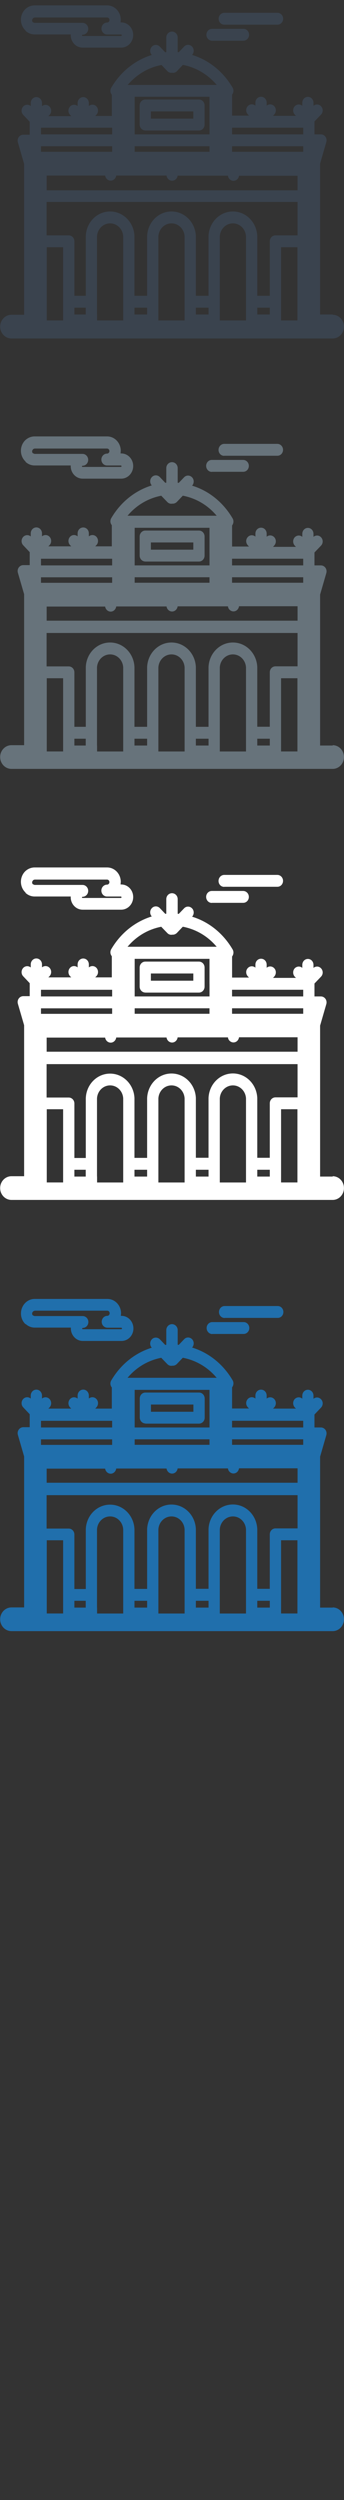 <svg width="32" height="232" viewBox="0 0 32 232" xmlns="http://www.w3.org/2000/svg"><rect x="0" y="0" width="32" height="232" fill="#333333" stroke="none"/><g fill="none"><path d="M30.95 149.186h-1.173v-14.008l.578-1.996c.048-.168.02-.35-.08-.49s-.255-.223-.42-.223h-.602v-1.17l-.002-.03.61-.64c.21-.22.21-.57 0-.78-.19-.2-.49-.22-.7-.04v-.29c0-.31-.23-.55-.52-.55-.29 0-.52.24-.52.55v.28c-.2-.18-.5-.17-.7.03-.2.21-.2.56 0 .78l.11.11H25.4l.106-.11c.204-.22.205-.57 0-.78-.19-.2-.493-.21-.7-.04v-.28c0-.31-.233-.55-.523-.55-.29 0-.524.24-.524.55v.28c-.21-.18-.51-.17-.7.03-.21.22-.21.57 0 .78l.1.11h-1.57v-1.96l.06-.1c.09-.17.09-.388-.01-.558-.88-1.5-2.22-2.563-3.77-3.04.2-.215.2-.558 0-.77-.21-.217-.54-.217-.74 0l-.5.523-.1-.01v-1.363c0-.3-.24-.55-.53-.55-.29 0-.53.25-.53.55v1.368l-.1.01-.5-.523c-.21-.21-.54-.21-.74 0-.21.22-.21.56-.01.78-1.55.48-2.89 1.54-3.77 3.04-.1.17-.106.38-.01.56l.063.092v1.96H8.86l.105-.114c.205-.217.205-.565 0-.78-.19-.2-.493-.214-.7-.04v-.28c0-.3-.233-.55-.523-.55-.287 0-.522.25-.522.55v.288c-.206-.176-.508-.165-.7.036-.204.215-.204.564 0 .78l.108.11h-2.13l.108-.11c.205-.216.205-.564 0-.78-.19-.2-.493-.213-.7-.04v-.28c0-.306-.233-.55-.523-.55-.29 0-.523.243-.523.55v.28c-.205-.176-.508-.165-.7.036-.204.216-.203.565.002.78l.605.64-.003.03v1.17h-.6c-.164 0-.32.084-.42.225-.1.14-.13.32-.08.49l.58 2v14.01h-1.18c-.58 0-1.05.497-1.05 1.1s.47 1.1 1.05 1.1h29.883c.58 0 1.048-.49 1.048-1.1 0-.61-.47-1.1-1.048-1.1zM3.81 131.852h6.622v.618h-6.62v-.618zm11.204-5.833l.552.57c.102.11.236.16.37.16l.074-.01h.073c.133 0 .268-.06.37-.16l.552-.58c1.148.22 2.192.8 3 1.69l.152.17h-8.294l.152-.17c.807-.89 1.852-1.47 3-1.69zm6.57 5.83h6.622v.62h-6.62v-.62zm-17.25 4.44H9.78c.037.26.253.47.516.47.173 0 .325-.09.42-.23.05-.07.084-.16.096-.25h4.68c.035.26.25.47.516.47.264 0 .48-.21.516-.48h4.68c.01.09.044.18.094.25.096.13.248.22.42.22.265 0 .48-.21.517-.48h5.446v1.34H4.34v-1.35zm17.25-2.72h6.622v.51h-6.62v-.51zm-9.056 0h6.96v.51h-6.96v-.51zM4.35 149.18v-6.243h1.522v6.794H4.35v-.55zm4.673 0v-7.246c.036-.68.57-1.21 1.22-1.21s1.182.53 1.218 1.21v7.8H9.03v-.55zm5.71 0v-7.246c.037-.68.57-1.21 1.22-1.21s1.183.53 1.22 1.21v7.8h-2.44v-.55zm5.713 0v-7.246c.036-.68.57-1.21 1.22-1.21s1.182.53 1.218 1.21v7.8h-2.438v-.55zm5.7 0v-6.243h1.522v6.794h-1.523v-.55zm1.536-7.345h-2.06c-.29 0-.526.247-.526.552v5.055h-1.164v-5.55c-.057-1.278-1.053-2.277-2.268-2.277-1.214 0-2.21 1-2.266 2.276v5.55H18.22v-5.55c-.057-1.27-1.053-2.27-2.267-2.27-1.215 0-2.21 1-2.267 2.28v5.55h-1.178v-5.55c-.057-1.27-1.053-2.27-2.267-2.27s-2.21 1-2.26 2.28v5.55H6.92v-5.06c0-.3-.236-.55-.525-.55h-2.06v-3.1H27.68v3.1zM19.49 131.3v1.17h-6.962v-3.49h6.96v2.32zm-15.68 2.273h6.622v.512h-6.62v-.512zm3.11 14.98h1.055v.633H6.92v-.634zm5.59 0h1.176v.633H12.51v-.634zm5.71 0h1.18v.633h-1.18v-.634zm5.713 0h1.165v.633h-1.165v-.634zm-10.422-16.44h5c.29 0 .53-.247.53-.55v-1.774c0-.31-.23-.56-.52-.56h-5c-.28 0-.52.24-.52.55v1.77c0 .3.24.55.53.55zm.53-1.772h3.95v.67h-3.95v-.67zm-11.66-7.48c.24.22.53.34.84.34h3.37v.07c0 .34.14.66.38.88.2.19.47.29.73.29h3.6c.62 0 1.11-.52 1.11-1.16 0-.64-.49-1.17-1.11-1.17h-.06l.02-.23c0-.74-.57-1.34-1.27-1.34H3.22c-.308 0-.606.12-.84.34-.273.26-.43.62-.43 1.01s.157.75.43 1zm.7-1.17l.15-.06h6.75c.13 0 .22.11.22.24s-.1.24-.22.24c-.29 0-.52.25-.52.55 0 .31.24.55.53.55h1.31l.06.07-.06.07H7.7l-.04-.01-.02-.05.02-.04.04-.02c.29 0 .52-.24.52-.55 0-.3-.234-.55-.524-.55H3.21l-.146-.06c-.03-.02-.077-.08-.077-.17 0-.09.05-.15.08-.17zm16.65 2.1h2.93c.29 0 .53-.24.53-.55 0-.3-.23-.55-.52-.55h-2.93c-.29 0-.52.25-.52.55 0 .31.24.56.53.56zm1.16-1.49h4.95c.29 0 .52-.24.52-.55 0-.3-.23-.55-.52-.55h-4.95c-.29 0-.52.25-.52.56 0 .31.24.55.53.55z" fill="#206FAC"/><path d="M30.95 109.186h-1.173V95.178l.578-1.996c.048-.168.02-.35-.08-.49s-.255-.223-.42-.223h-.602V91.3l-.002-.027.61-.636c.21-.216.21-.564 0-.78-.19-.202-.49-.213-.7-.037v-.282c0-.304-.23-.55-.52-.55-.29 0-.52.245-.52.55v.282c-.2-.176-.5-.165-.7.036-.2.216-.2.565 0 .78l.11.113H25.4l.106-.12c.204-.22.205-.57 0-.78-.19-.2-.493-.22-.7-.04v-.29c0-.31-.233-.55-.523-.55-.29 0-.524.24-.524.55v.28c-.21-.18-.51-.17-.7.03-.21.21-.21.56 0 .78l.1.11h-1.57v-1.95l.06-.1c.09-.18.09-.39-.01-.56-.88-1.5-2.22-2.57-3.77-3.04.2-.22.2-.56 0-.77-.21-.22-.54-.22-.74-.01l-.5.52-.1-.01v-1.36c0-.31-.24-.55-.53-.55-.29 0-.53.24-.53.55v1.36h-.1l-.5-.526c-.21-.215-.54-.215-.74 0-.21.213-.21.56-.01.772-1.55.48-2.89 1.54-3.77 3.04-.1.17-.106.39-.01.56l.063.1V90.7H8.86l.105-.11c.205-.21.205-.56 0-.78-.19-.2-.493-.21-.7-.032v-.28c0-.31-.233-.55-.523-.55-.287 0-.522.24-.522.55v.28c-.206-.18-.508-.17-.7.033-.204.217-.204.566 0 .78l.108.11h-2.13l.108-.11c.205-.217.205-.565 0-.78-.19-.2-.493-.21-.7-.038v-.28c0-.3-.233-.55-.523-.55-.29 0-.523.25-.523.55v.29c-.205-.173-.508-.162-.7.04-.204.22-.203.57.002.78l.605.64-.003.03v1.17h-.6c-.164 0-.32.08-.42.22-.1.14-.13.32-.08.49l.58 1.99v14.01h-1.18c-.58 0-1.05.494-1.05 1.1s.47 1.1 1.05 1.1h29.883c.58 0 1.048-.49 1.048-1.1 0-.61-.47-1.1-1.048-1.1zM3.81 91.852h6.622v.618h-6.62v-.618zm11.204-5.833l.552.57c.102.11.236.16.37.16l.074-.01h.073c.133 0 .268-.06.37-.16l.552-.58c1.148.22 2.192.8 3 1.69l.152.17h-8.294l.152-.17c.807-.89 1.852-1.47 3-1.69zm6.57 5.83h6.622v.62h-6.62v-.62zm-17.25 4.44H9.78c.037.26.253.47.516.47.173 0 .325-.09.42-.23.05-.07.084-.16.096-.25h4.68c.035.26.25.47.516.47.264 0 .48-.21.516-.48h4.68c.01.09.044.18.094.25.096.13.248.22.42.22.265 0 .48-.21.517-.48h5.446v1.34H4.34v-1.35zm17.25-2.72h6.622v.51h-6.62v-.51zm-9.056 0h6.96v.51h-6.96v-.51zM4.35 109.18v-6.243h1.522v6.794H4.35v-.55zm4.673 0v-7.246c.036-.68.57-1.21 1.22-1.21s1.182.53 1.218 1.21v7.8H9.03v-.55zm5.71 0v-7.246c.037-.68.57-1.21 1.22-1.21s1.183.53 1.22 1.21v7.8h-2.44v-.55zm5.713 0v-7.246c.036-.68.57-1.21 1.22-1.21s1.182.53 1.218 1.21v7.8h-2.438v-.55zm5.7 0v-6.243h1.522v6.794h-1.523v-.55zm1.536-7.345h-2.06c-.29 0-.526.247-.526.552v5.055h-1.164v-5.55c-.057-1.278-1.053-2.277-2.268-2.277-1.214 0-2.21 1-2.266 2.276v5.55H18.22v-5.55c-.057-1.27-1.053-2.27-2.267-2.27-1.215 0-2.21 1-2.267 2.28v5.55h-1.178v-5.55c-.057-1.27-1.053-2.27-2.267-2.27s-2.21 1-2.26 2.28v5.55H6.92v-5.06c0-.3-.236-.55-.525-.55h-2.06v-3.1H27.68v3.1zM19.49 91.3v1.17h-6.962v-3.49h6.96v2.32zM3.81 93.573h6.622v.512h-6.62v-.512zm3.11 14.98h1.055v.633H6.92v-.634zm5.59 0h1.176v.633H12.51v-.634zm5.71 0h1.18v.633h-1.18v-.634zm5.713 0h1.165v.633h-1.165v-.634zM13.51 92.113h4.997c.29 0 .524-.248.524-.55v-1.775c0-.305-.23-.552-.52-.552h-5c-.28 0-.52.246-.52.55v1.774c0 .304.24.55.53.55zm.525-1.773h3.948v.67h-3.948v-.67zm-11.66-7.48c.234.217.53.335.84.335h3.367l-.004.064c0 .33.137.65.376.87.203.19.464.29.733.29h3.593c.612 0 1.11-.53 1.11-1.17 0-.65-.498-1.17-1.11-1.17h-.065l.02-.24c0-.74-.57-1.34-1.27-1.34h-6.75c-.307 0-.605.12-.84.33-.272.25-.43.62-.43 1s.158.75.432 1zm.694-1.177l.14-.058h6.75c.12 0 .22.105.22.235s-.1.234-.22.234c-.29 0-.53.247-.53.552 0 .304.23.55.52.55h1.31l.06.065-.06.07H7.68l-.04-.01-.02-.04.02-.05.04-.01c.29 0 .524-.24.524-.55 0-.3-.235-.55-.525-.55H3.21l-.146-.06c-.03-.02-.077-.08-.077-.17 0-.09.05-.15.08-.17zm16.64 2.1h2.92c.29 0 .52-.246.52-.55 0-.306-.24-.552-.53-.552H19.7c-.29 0-.524.25-.524.55 0 .31.233.56.523.56zm1.16-1.49h4.94c.29 0 .52-.246.52-.55 0-.305-.24-.552-.53-.552h-4.94c-.29 0-.53.25-.53.56 0 .31.23.55.52.55z" fill="#fff"/><path d="M30.95 69.186h-1.173V55.178l.578-1.996c.048-.168.02-.35-.08-.49s-.255-.223-.42-.223h-.602V51.3l-.002-.027.61-.636c.21-.216.21-.564 0-.78-.19-.202-.49-.213-.7-.037v-.282c0-.304-.23-.55-.52-.55-.29 0-.52.245-.52.55v.282c-.2-.176-.5-.165-.7.036-.2.216-.2.565 0 .78l.11.113H25.4l.106-.12c.204-.22.205-.57 0-.78-.19-.2-.493-.22-.7-.04v-.29c0-.31-.233-.55-.523-.55-.29 0-.524.24-.524.55v.28c-.21-.18-.51-.17-.7.03-.21.21-.21.56 0 .78l.1.11h-1.57v-1.95l.06-.1c.09-.18.09-.39-.01-.56-.88-1.5-2.22-2.57-3.77-3.04.2-.22.2-.56 0-.77-.21-.22-.54-.22-.74-.01l-.5.52-.1-.01v-1.36c0-.31-.24-.55-.53-.55-.29 0-.53.24-.53.55v1.36h-.1l-.5-.526c-.21-.215-.54-.215-.74 0-.21.213-.21.56-.01.772-1.55.48-2.89 1.54-3.77 3.04-.1.17-.106.39-.01.56l.063.1V50.7H8.86l.105-.11c.205-.21.205-.56 0-.78-.19-.2-.493-.21-.7-.032v-.28c0-.31-.233-.55-.523-.55-.287 0-.522.24-.522.55v.28c-.206-.18-.508-.17-.7.033-.204.217-.204.566 0 .78l.108.11h-2.13l.108-.11c.205-.217.205-.565 0-.78-.19-.2-.493-.21-.7-.038v-.28c0-.3-.233-.55-.523-.55-.29 0-.523.25-.523.55v.29c-.205-.173-.508-.162-.7.04-.204.22-.203.57.002.78l.605.64-.003.03v1.17h-.6c-.164 0-.32.08-.42.22-.1.14-.13.32-.08.49l.58 1.99v14.01h-1.18c-.58 0-1.05.494-1.05 1.1s.47 1.1 1.05 1.1h29.883c.58 0 1.048-.49 1.048-1.1 0-.61-.47-1.1-1.048-1.1zM3.81 51.852h6.622v.618h-6.62v-.618zm11.204-5.833l.552.57c.102.11.236.16.37.16l.074-.01h.073c.133 0 .268-.06.37-.16l.552-.58c1.148.22 2.192.8 3 1.69l.152.17h-8.294l.152-.17c.807-.89 1.852-1.47 3-1.69zm6.57 5.83h6.622v.62h-6.62v-.62zm-17.25 4.44H9.78c.037.26.253.47.516.47.173 0 .325-.09.42-.23.05-.07.084-.16.096-.25h4.68c.035.26.25.47.516.47.264 0 .48-.21.516-.48h4.68c.01.09.044.18.094.25.096.13.248.22.42.22.265 0 .48-.21.517-.48h5.446v1.34H4.34v-1.35zm17.25-2.72h6.622v.51h-6.62v-.51zm-9.056 0h6.96v.51h-6.96v-.51zM4.35 69.18v-6.24h1.522v6.795H4.35v-.55zm4.673 0v-7.24c.036-.68.57-1.212 1.22-1.212s1.182.532 1.218 1.212v7.798H9.03v-.55zm5.71 0v-7.24c.037-.68.57-1.212 1.22-1.212s1.183.532 1.22 1.212v7.798h-2.44v-.55zm5.713 0v-7.24c.036-.68.57-1.212 1.22-1.212s1.182.532 1.218 1.212v7.798h-2.438v-.55zm5.7 0v-6.24h1.522v6.795h-1.523v-.55zm1.536-7.345h-2.06c-.29 0-.526.247-.526.552v5.055h-1.164V61.9c-.057-1.277-1.053-2.276-2.268-2.276-1.214 0-2.21 1-2.266 2.276v5.548H18.22V61.9c-.057-1.277-1.053-2.276-2.267-2.276-1.215 0-2.21 1-2.267 2.276v5.548h-1.178V61.9c-.057-1.277-1.053-2.276-2.267-2.276s-2.21 1-2.26 2.276v5.548H6.92v-5.056c0-.305-.236-.55-.525-.55h-2.06V58.74H27.68v3.1zM19.49 51.3v1.17h-6.962v-3.49h6.96v2.32zM3.81 53.573h6.622v.512h-6.62v-.512zm3.11 14.98h1.055v.633H6.92v-.634zm5.59 0h1.176v.633H12.51v-.634zm5.71 0h1.18v.633h-1.18v-.634zm5.713 0h1.165v.633h-1.165v-.634zM13.51 52.113h4.997c.29 0 .524-.248.524-.55v-1.775c0-.305-.23-.552-.52-.552h-5c-.28 0-.52.246-.52.55v1.774c0 .304.24.55.53.55zm.525-1.773h3.948v.67h-3.948v-.67zm-11.66-7.48c.234.217.53.335.84.335h3.367l-.004.064c0 .33.137.65.376.87.203.19.464.29.733.29h3.593c.612 0 1.11-.53 1.11-1.17 0-.65-.498-1.17-1.11-1.17h-.065l.02-.24c0-.74-.57-1.34-1.27-1.34h-6.75c-.307 0-.605.12-.84.33-.272.25-.43.62-.43 1s.158.75.432 1zm.694-1.177l.14-.058h6.75c.12 0 .22.105.22.235s-.1.234-.22.234c-.29 0-.53.247-.53.552 0 .304.23.55.52.55h1.31l.06.065-.06.07H7.68l-.04-.01-.02-.04.02-.05.04-.01c.29 0 .524-.24.524-.55 0-.3-.235-.55-.525-.55H3.21l-.146-.06c-.03-.02-.077-.08-.077-.17 0-.09.05-.15.08-.17zm16.64 2.1h2.92c.29 0 .52-.246.52-.55 0-.306-.24-.552-.53-.552H19.7c-.29 0-.524.25-.524.55 0 .31.233.56.523.56zm1.16-1.49h4.94c.29 0 .52-.246.52-.55 0-.305-.24-.552-.53-.552h-4.94c-.29 0-.53.25-.53.56 0 .31.23.55.52.55z" fill="#67737B"/><path d="M30.95 29.186h-1.173V15.178l.578-1.996c.048-.168.02-.35-.08-.49s-.255-.223-.42-.223h-.602V11.3l-.002-.027.61-.636c.21-.216.21-.564 0-.78-.19-.202-.49-.213-.7-.037v-.282c0-.304-.23-.55-.52-.55-.29 0-.52.245-.52.55v.282c-.2-.176-.5-.165-.7.036-.2.216-.2.565 0 .78l.11.113H25.4l.106-.12c.204-.22.205-.57 0-.78-.19-.2-.493-.22-.7-.04v-.28c0-.31-.233-.55-.523-.55-.29 0-.524.24-.524.55v.28c-.21-.18-.51-.17-.7.03-.21.21-.21.56 0 .78l.1.11h-1.57V8.79l.06-.096c.09-.174.09-.387-.01-.557-.88-1.5-2.22-2.568-3.77-3.04.2-.22.2-.56 0-.77-.21-.22-.54-.22-.74-.007l-.5.524-.1-.008V3.48c0-.304-.24-.55-.53-.55-.29 0-.53.246-.53.55v1.364l-.1.008-.5-.524c-.21-.214-.54-.214-.74 0-.21.214-.21.558-.01.773-1.55.48-2.89 1.54-3.77 3.04-.1.17-.106.39-.01.56l.063.1v1.96H8.86l.105-.11c.205-.21.205-.56 0-.78-.19-.2-.493-.21-.7-.03v-.28c0-.3-.233-.55-.523-.55-.287 0-.522.25-.522.55v.28c-.206-.17-.508-.16-.7.04-.204.22-.204.57 0 .78l.108.12h-2.13l.108-.11c.205-.22.205-.56 0-.78-.19-.2-.493-.21-.7-.04v-.29c0-.3-.233-.55-.523-.55-.29 0-.523.25-.523.55v.28c-.205-.17-.508-.16-.7.04-.204.22-.203.57.002.78l.605.64-.003.03v1.17h-.6c-.164 0-.32.08-.42.22-.1.14-.13.32-.08.49l.58 2v14h-1.18c-.58 0-1.05.5-1.05 1.1s.47 1.1 1.05 1.1h29.883c.58 0 1.048-.49 1.048-1.1 0-.61-.47-1.1-1.048-1.1zM3.81 11.852h6.622v.618h-6.62v-.618zM15.015 6.02l.552.577c.102.108.236.16.37.16l.074-.006.08.01c.14 0 .27-.05.37-.16l.55-.58c1.15.22 2.19.81 3 1.69l.15.17h-8.29l.16-.17c.81-.88 1.85-1.47 3-1.68zm6.57 5.832h6.622v.618h-6.62v-.618zm-17.25 4.44H9.78c.037.266.253.472.516.472.173 0 .325-.09.42-.226.05-.07.084-.155.096-.247h4.68c.035.27.25.48.516.48.264 0 .48-.2.516-.47h4.68c.01.1.044.18.094.25.096.14.248.23.42.23.265 0 .48-.2.517-.47h5.446v1.35H4.34V16.3zm17.25-2.72h6.622v.513h-6.62v-.512zm-9.056 0h6.96v.513h-6.96v-.512zM4.35 29.187v-6.243h1.522v6.794H4.35v-.55zm4.673 0V21.94c.036-.68.57-1.212 1.22-1.212s1.182.532 1.218 1.212v7.798H9.03v-.55zm5.71 0V21.94c.037-.68.57-1.212 1.22-1.212s1.183.532 1.22 1.212v7.798h-2.44v-.55zm5.713 0V21.94c.036-.68.57-1.212 1.22-1.212s1.182.532 1.218 1.212v7.798h-2.438v-.55zm5.7 0v-6.243h1.522v6.794h-1.523v-.55zm1.536-7.345h-2.06c-.29 0-.526.247-.526.552v5.056h-1.164V21.9c-.057-1.277-1.053-2.276-2.268-2.276-1.214 0-2.21 1-2.266 2.276v5.548H18.22V21.9c-.057-1.277-1.053-2.276-2.267-2.276-1.215 0-2.21 1-2.267 2.276v5.548h-1.178V21.9c-.057-1.277-1.053-2.276-2.267-2.276s-2.21 1-2.26 2.276v5.548H6.92v-5.056c0-.305-.236-.55-.525-.55h-2.06V18.74H27.68v3.1zM19.49 11.3v1.17h-6.962V8.98h6.96v2.32zM3.81 13.573h6.622v.512h-6.62v-.512zm3.11 14.98h1.055v.633H6.92v-.634zm5.59 0h1.176v.633H12.51v-.634zm5.71 0h1.18v.633h-1.18v-.634zm5.713 0h1.165v.633h-1.165v-.634zM13.51 12.113h4.997c.29 0 .524-.248.524-.55V9.787c0-.305-.23-.552-.52-.552h-5c-.28 0-.52.246-.52.55v1.774c0 .3.24.55.53.55zm.525-1.773h3.948v.67h-3.948v-.67zM2.375 2.86c.234.217.53.335.84.335h3.367l-.004.064c0 .33.137.65.376.87.203.19.464.29.733.29h3.593c.612 0 1.11-.53 1.11-1.17 0-.65-.498-1.17-1.11-1.17h-.065l.02-.24c0-.74-.57-1.34-1.27-1.34h-6.75c-.307 0-.605.12-.84.33-.272.25-.43.62-.43 1s.158.75.432 1zm.695-1.18l.145-.058h6.75c.123 0 .222.105.222.235s-.1.234-.222.234c-.29 0-.525.25-.525.56h-.002c0 .31.235.55.525.55h1.317l.06.07-.06.07H7.687l-.04-.01-.02-.05.02-.05.04-.01h.002c.29 0 .52-.24.52-.55 0-.3-.24-.55-.53-.55H3.21l-.146-.05c-.03-.03-.077-.08-.077-.18s.05-.15.08-.17zm16.645 2.1h2.926c.29 0 .53-.246.53-.55 0-.306-.23-.552-.52-.552h-2.93c-.29 0-.52.246-.52.55 0 .305.24.552.53.552zm1.16-1.49h4.944c.28 0 .52-.246.52-.55 0-.305-.24-.552-.53-.552h-4.94c-.29 0-.53.247-.53.552 0 .304.23.55.52.55z" fill="#3A434E"/></g></svg>